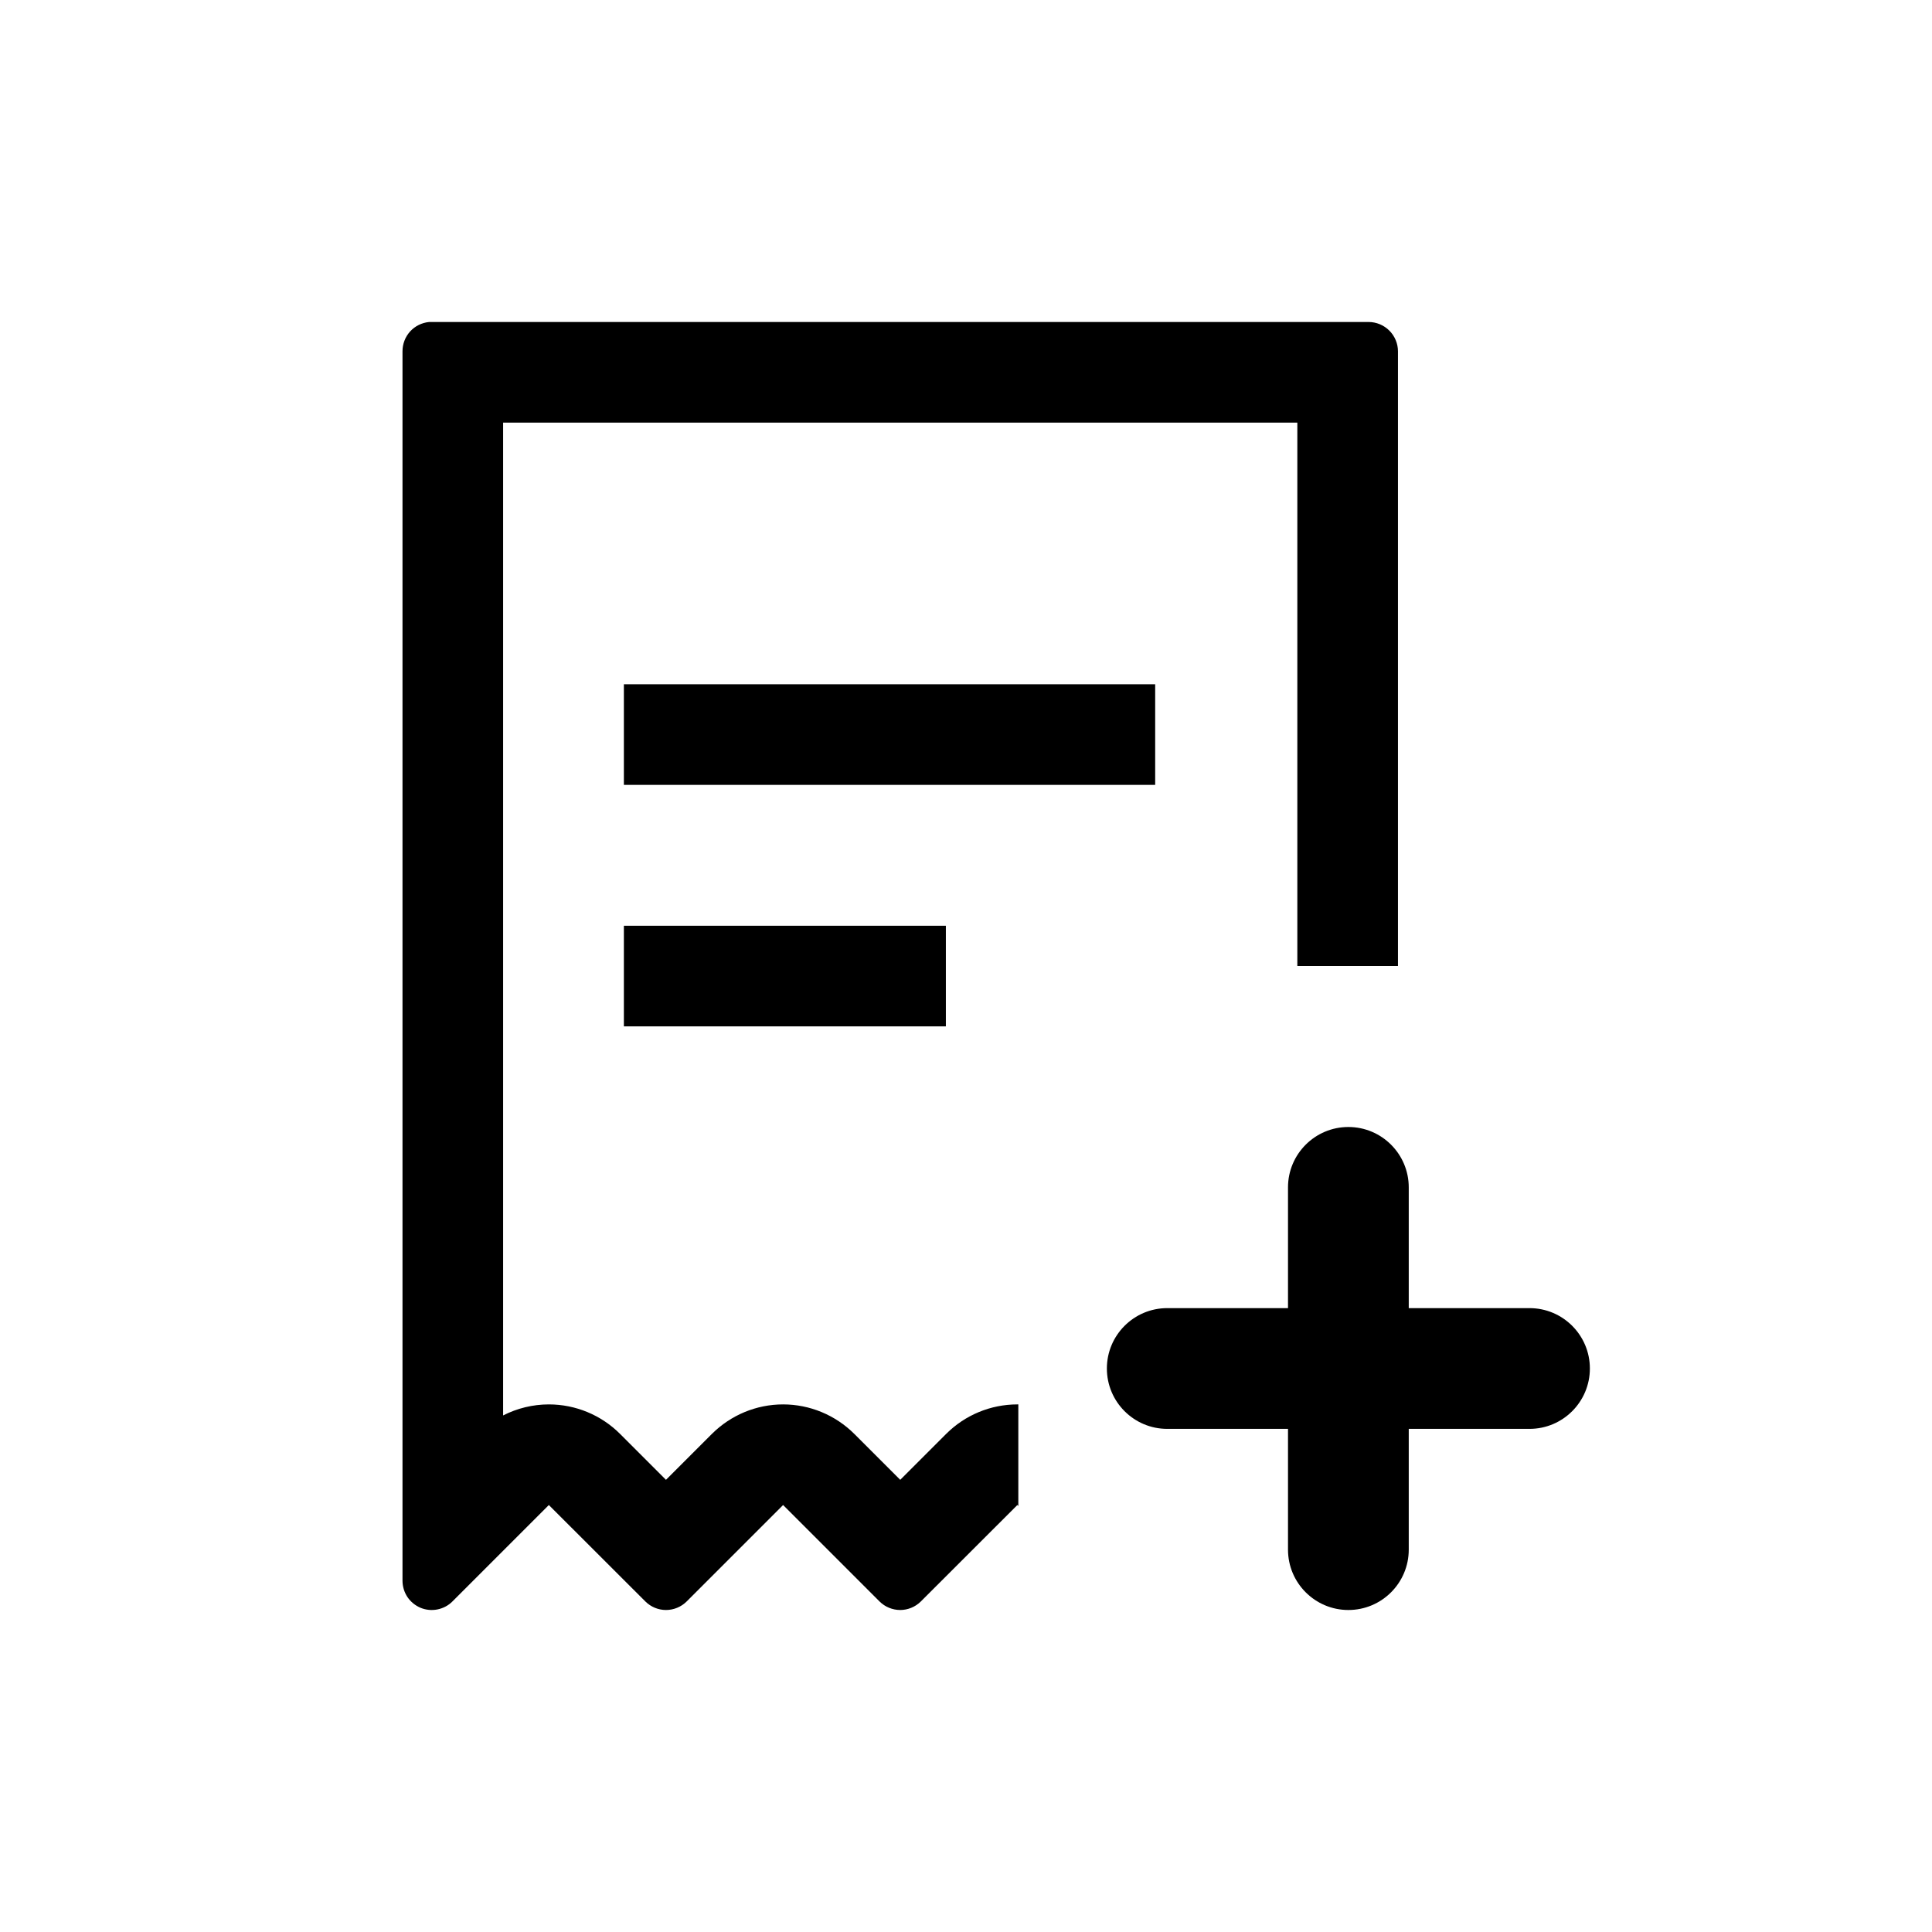 <svg width="24" height="24" viewBox="0 0 24 24" fill="none" xmlns="http://www.w3.org/2000/svg">
  <path
    d="M17.366 12H16.116V5.25H6.25V17.583C6.424 17.494 6.619 17.446 6.818 17.446C7.15 17.446 7.468 17.578 7.702 17.812L8.273 18.383L8.844 17.812C9.079 17.578 9.396 17.446 9.728 17.446C10.059 17.446 10.377 17.578 10.612 17.812L11.183 18.383L11.754 17.812C11.988 17.578 12.306 17.446 12.638 17.446C12.642 17.446 12.646 17.446 12.65 17.446V18.708L12.638 18.696L11.438 19.895C11.37 19.962 11.278 20 11.183 20C11.087 20 10.995 19.962 10.927 19.895L9.728 18.696L8.529 19.895C8.461 19.962 8.369 20 8.273 20C8.178 20 8.086 19.962 8.018 19.895L6.818 18.696L5.619 19.895C5.569 19.945 5.504 19.979 5.434 19.993C5.364 20.007 5.291 20 5.225 19.973C5.159 19.945 5.102 19.899 5.062 19.84C5.022 19.78 5.001 19.711 5 19.639V4.364C5 4.273 5.033 4.186 5.094 4.118C5.155 4.051 5.239 4.009 5.33 4C5.341 4 5.352 4 5.364 4H17.002C17.098 4 17.191 4.039 17.259 4.107C17.327 4.175 17.366 4.268 17.366 4.364V12Z"
    fill="currentColor"
  />
  <path d="M7.75 8.5H14.35V9.75H7.75V8.5Z" fill="currentColor" />
  <path d="M11.75 11.5H7.75V12.75H11.75V11.5Z" fill="currentColor" />
  <path
    d="M16.75 14C17.164 14 17.5 14.336 17.5 14.75V16.25H19C19.414 16.25 19.75 16.586 19.75 17C19.75 17.414 19.414 17.75 19 17.75H17.5V19.25C17.5 19.664 17.164 20 16.75 20C16.336 20 16 19.664 16 19.25V17.75H14.5C14.086 17.75 13.75 17.414 13.75 17C13.75 16.586 14.086 16.25 14.5 16.25H16V14.75C16 14.336 16.336 14 16.75 14Z"
    fill="currentColor"
  />
</svg>
